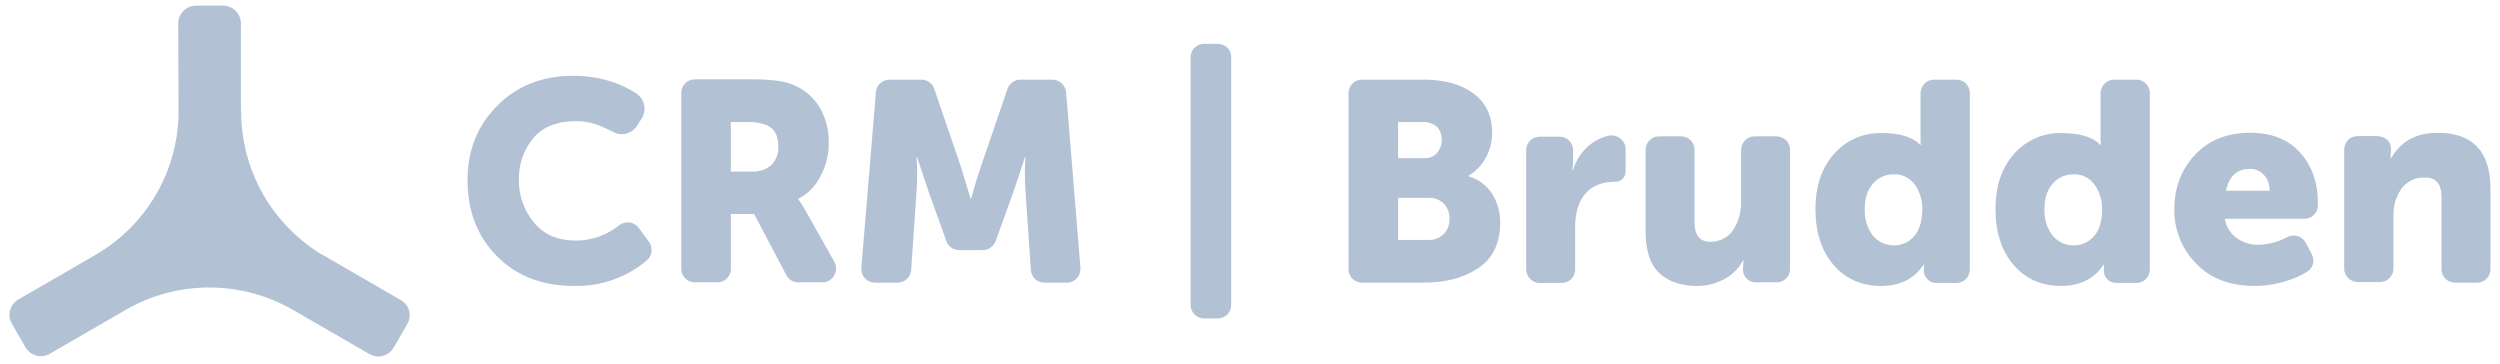 <svg width="206" height="30" viewBox="0 0 206 30" fill="none" xmlns="http://www.w3.org/2000/svg">
<path d="M33.014 24.718L26.716 21.077C26.618 21.003 26.495 20.954 26.396 20.905C26.372 20.88 26.347 20.88 26.323 20.855C22.411 18.395 19.976 14.14 19.877 9.49C19.877 9.367 19.877 9.269 19.877 9.146H19.853V1.938C19.853 1.126 19.189 0.462 18.377 0.462H16.163C15.351 0.462 14.687 1.126 14.687 1.938L14.711 9.22C14.711 9.318 14.711 9.392 14.711 9.49C14.588 14.263 11.981 18.642 7.823 21.028L1.526 24.669C0.812 25.087 0.566 25.972 0.984 26.686L2.091 28.605C2.51 29.318 3.395 29.564 4.109 29.146L10.406 25.505C14.662 23.07 19.902 23.094 24.133 25.529L30.431 29.17C31.144 29.589 32.03 29.343 32.448 28.629L33.555 26.71C33.629 26.563 33.703 26.415 33.727 26.267V26.243C33.85 25.652 33.58 25.038 33.014 24.718Z" fill="#B3C1D5"/>
<path d="M52.645 18.789L52.62 18.765C52.251 18.273 51.538 18.174 51.046 18.543C50.037 19.355 48.783 19.823 47.479 19.823C45.954 19.823 44.797 19.331 43.986 18.322C43.174 17.338 42.731 16.083 42.756 14.779C42.731 13.549 43.149 12.344 43.937 11.385C44.724 10.45 45.904 9.982 47.479 9.982C48.242 9.982 49.004 10.155 49.693 10.474C49.964 10.597 50.234 10.72 50.48 10.843C51.169 11.262 52.079 11.04 52.497 10.351L52.891 9.736C53.309 9.048 53.112 8.137 52.423 7.695C51.882 7.35 51.316 7.055 50.702 6.834C49.594 6.44 48.438 6.243 47.282 6.243C44.724 6.243 42.608 7.055 40.984 8.703C39.336 10.351 38.524 12.393 38.524 14.853C38.524 17.387 39.336 19.478 40.935 21.102C42.534 22.725 44.65 23.562 47.307 23.562C49.496 23.611 51.612 22.873 53.285 21.471C53.727 21.102 53.826 20.438 53.506 19.97L52.645 18.789Z" fill="#B3C1D5"/>
<path d="M66.422 17.436C66.225 17.092 66.028 16.747 65.782 16.427V16.378C66.594 15.96 67.233 15.296 67.627 14.484C68.07 13.648 68.291 12.737 68.291 11.803C68.316 10.72 68.045 9.662 67.479 8.752C66.938 7.916 66.151 7.276 65.216 6.932C64.527 6.661 63.445 6.538 61.969 6.538H57.246C56.631 6.538 56.139 7.03 56.139 7.645V22.159C56.139 22.774 56.631 23.266 57.246 23.266H59.115C59.73 23.266 60.222 22.774 60.222 22.159V17.633H62.141L64.798 22.676C64.995 23.045 65.364 23.266 65.782 23.266H67.775C67.971 23.266 68.144 23.217 68.316 23.119C68.857 22.823 69.054 22.135 68.759 21.593L66.422 17.436ZM63.568 13.598C63.125 13.967 62.584 14.164 61.993 14.14H60.222V10.056H61.6C62.117 10.031 62.658 10.13 63.15 10.302C63.814 10.572 64.134 11.163 64.134 12.073C64.158 12.639 63.962 13.18 63.568 13.598Z" fill="#B3C1D5"/>
<path d="M86.716 6.562H84.084C83.616 6.562 83.198 6.858 83.026 7.301L80.861 13.623C80.615 14.336 80.32 15.271 80.025 16.378H79.975L79.139 13.623L76.974 7.301C76.826 6.858 76.384 6.562 75.916 6.562H73.284C72.718 6.562 72.226 7.005 72.177 7.571L70.972 22.085C70.972 22.11 70.972 22.159 70.972 22.184C70.972 22.799 71.488 23.291 72.103 23.291H73.973C74.563 23.291 75.055 22.823 75.08 22.257L75.523 15.763C75.597 14.828 75.597 13.893 75.523 12.959H75.572L76.507 15.763L77.983 19.871C78.13 20.314 78.573 20.609 79.041 20.609H80.984C81.451 20.609 81.87 20.314 82.042 19.871L83.518 15.763C83.764 15.05 84.084 14.115 84.453 12.959H84.502L84.477 13.377C84.453 13.647 84.453 14.041 84.453 14.508C84.453 14.976 84.477 15.394 84.502 15.763L84.945 22.257C84.994 22.848 85.461 23.291 86.052 23.291H87.897C87.921 23.291 87.946 23.291 87.995 23.291C88.61 23.241 89.077 22.7 89.028 22.085L87.847 7.571C87.774 7.005 87.282 6.562 86.716 6.562Z" fill="#B3C1D5"/>
<path d="M100.344 3.61H99.213C98.597 3.61 98.106 4.102 98.106 4.717V25.111C98.106 25.726 98.597 26.242 99.213 26.242H100.344C100.959 26.242 101.451 25.75 101.451 25.136V4.717C101.476 4.102 100.959 3.61 100.344 3.61Z" fill="#B3C1D5"/>
<path d="M121.009 14.533V14.484C121.624 14.115 122.116 13.598 122.436 12.983C122.781 12.344 122.953 11.655 122.953 10.941C122.953 9.539 122.436 8.457 121.403 7.694C120.37 6.931 118.992 6.562 117.27 6.562H112.227C111.612 6.562 111.12 7.054 111.12 7.67V22.184C111.12 22.799 111.612 23.291 112.227 23.291H117.27C119.115 23.291 120.616 22.897 121.821 22.085C123.027 21.273 123.617 20.019 123.617 18.321C123.617 17.51 123.396 16.698 122.977 16.009C122.535 15.296 121.821 14.754 121.009 14.533ZM117.246 10.056C117.664 10.031 118.082 10.179 118.402 10.449C118.672 10.72 118.795 11.089 118.795 11.482C118.82 11.876 118.672 12.27 118.426 12.59C118.156 12.909 117.738 13.057 117.319 13.032H115.204V10.056H117.246ZM118.968 19.281C118.623 19.625 118.156 19.797 117.664 19.773H115.204V16.304H117.688C118.18 16.28 118.648 16.452 118.992 16.796C119.287 17.141 119.46 17.583 119.435 18.026C119.46 18.494 119.287 18.936 118.968 19.281Z" fill="#B3C1D5"/>
<path d="M132.523 11.187C131.982 11.31 131.49 11.556 131.071 11.876C130.383 12.417 129.866 13.155 129.62 14.016H129.571L129.62 13.278V12.368C129.62 11.753 129.128 11.261 128.513 11.261H126.865C126.25 11.261 125.758 11.753 125.758 12.368V22.183C125.758 22.798 126.25 23.315 126.865 23.315H128.685C129.3 23.315 129.792 22.823 129.792 22.208V18.616C129.817 17.46 130.087 16.574 130.653 15.935C131.219 15.295 132.031 14.975 133.138 14.975C133.581 14.975 133.95 14.606 133.95 14.164V12.269C133.95 12.171 133.95 12.097 133.925 11.999C133.728 11.408 133.113 11.039 132.523 11.187Z" fill="#B3C1D5"/>
<path d="M146.372 11.236H144.576C143.961 11.236 143.469 11.728 143.469 12.343V16.575C143.493 17.411 143.272 18.247 142.805 18.961C142.386 19.576 141.673 19.945 140.91 19.92C140.049 19.92 139.631 19.379 139.631 18.321V12.343C139.631 11.728 139.139 11.236 138.524 11.236H136.704C136.089 11.236 135.597 11.728 135.597 12.343V19.035C135.597 20.634 135.966 21.79 136.728 22.503C137.491 23.217 138.549 23.561 139.853 23.561C140.64 23.561 141.402 23.364 142.091 22.995C142.731 22.651 143.272 22.134 143.616 21.47H143.666L143.616 22.208C143.616 22.798 144.084 23.266 144.674 23.266H146.396C147.011 23.266 147.503 22.774 147.503 22.159V12.343C147.503 11.728 146.987 11.236 146.372 11.236Z" fill="#B3C1D5"/>
<path d="M161.205 6.562H159.36C158.77 6.562 158.278 7.054 158.253 7.645V11.384C158.253 11.581 158.253 11.778 158.278 11.925H158.228C157.589 11.286 156.556 10.966 155.08 10.966C153.554 10.917 152.103 11.556 151.119 12.688C150.086 13.844 149.594 15.369 149.594 17.239C149.594 19.109 150.086 20.658 151.07 21.815C152.054 22.971 153.382 23.561 155.006 23.561C156.556 23.561 157.736 22.971 158.499 21.815H158.548L158.524 22.257C158.524 22.282 158.524 22.307 158.524 22.331C158.548 22.872 158.991 23.315 159.532 23.315H161.205C161.82 23.315 162.312 22.823 162.312 22.208V7.67C162.312 7.054 161.82 6.562 161.205 6.562ZM157.712 19.478C157.318 19.945 156.728 20.216 156.113 20.216C155.424 20.24 154.76 19.945 154.317 19.404C153.85 18.789 153.628 18.026 153.653 17.239C153.653 16.353 153.874 15.64 154.342 15.123C154.76 14.631 155.375 14.361 156.039 14.361C156.728 14.336 157.392 14.656 157.786 15.222C158.204 15.812 158.425 16.526 158.401 17.239C158.376 18.248 158.155 18.986 157.712 19.478Z" fill="#B3C1D5"/>
<path d="M176.039 6.562H174.194C173.604 6.562 173.112 7.054 173.087 7.645V11.384C173.087 11.556 173.087 11.753 173.112 11.925H173.062C172.423 11.286 171.365 10.966 169.914 10.966C168.388 10.917 166.937 11.556 165.953 12.688C164.92 13.844 164.428 15.369 164.428 17.239C164.428 19.109 164.92 20.658 165.904 21.815C166.888 22.971 168.216 23.561 169.84 23.561C171.39 23.561 172.57 22.971 173.333 21.815H173.382L173.358 22.257C173.358 22.282 173.358 22.307 173.358 22.331C173.358 22.872 173.825 23.315 174.366 23.315H176.039C176.654 23.315 177.146 22.823 177.146 22.208V7.67C177.146 7.054 176.654 6.562 176.039 6.562ZM172.521 19.478C172.128 19.945 171.537 20.216 170.922 20.216C170.233 20.24 169.569 19.945 169.126 19.404C168.659 18.789 168.438 18.026 168.462 17.239C168.462 16.353 168.684 15.64 169.151 15.123C169.569 14.631 170.184 14.361 170.848 14.361C171.537 14.336 172.201 14.656 172.595 15.222C173.013 15.812 173.235 16.526 173.21 17.239C173.21 18.248 172.989 18.986 172.521 19.478Z" fill="#B3C1D5"/>
<path d="M185.437 10.941C183.543 10.941 182.017 11.532 180.886 12.737C179.754 13.943 179.164 15.443 179.164 17.239C179.139 18.912 179.779 20.511 180.935 21.692C182.116 22.946 183.739 23.561 185.781 23.561C186.741 23.561 187.675 23.389 188.586 23.094C189.102 22.922 189.619 22.7 190.086 22.405C190.603 22.11 190.775 21.446 190.48 20.929L189.988 19.994C189.693 19.453 189.028 19.256 188.487 19.527C187.774 19.921 186.962 20.142 186.126 20.166C185.486 20.191 184.846 19.994 184.305 19.625C183.789 19.232 183.42 18.666 183.321 18.026H189.889C190.48 18.026 190.972 17.559 190.996 16.968C190.996 16.895 190.996 16.846 190.996 16.772C190.996 15.05 190.504 13.647 189.52 12.565C188.536 11.483 187.183 10.941 185.437 10.941ZM183.42 15.714C183.69 14.508 184.33 13.918 185.363 13.918C185.83 13.893 186.273 14.09 186.568 14.435C186.888 14.804 187.036 15.246 187.011 15.714H183.42Z" fill="#B3C1D5"/>
<path d="M200.86 10.942C199.113 10.942 197.834 11.631 197.022 13.033H196.973L197.022 12.32C197.022 11.484 196.358 11.213 195.792 11.213H194.267C193.652 11.213 193.16 11.705 193.16 12.32V22.136C193.16 22.75 193.677 23.242 194.292 23.242H196.112C196.727 23.242 197.219 22.726 197.219 22.136V17.83C197.195 17.019 197.416 16.207 197.883 15.543C198.351 14.928 199.064 14.583 199.851 14.632C200.737 14.632 201.18 15.174 201.18 16.231V22.185C201.18 22.8 201.672 23.292 202.287 23.292H204.107C204.722 23.292 205.214 22.8 205.214 22.185V15.469C205.19 12.468 203.738 10.942 200.86 10.942Z" fill="#B3C1D5"/>
</svg>
